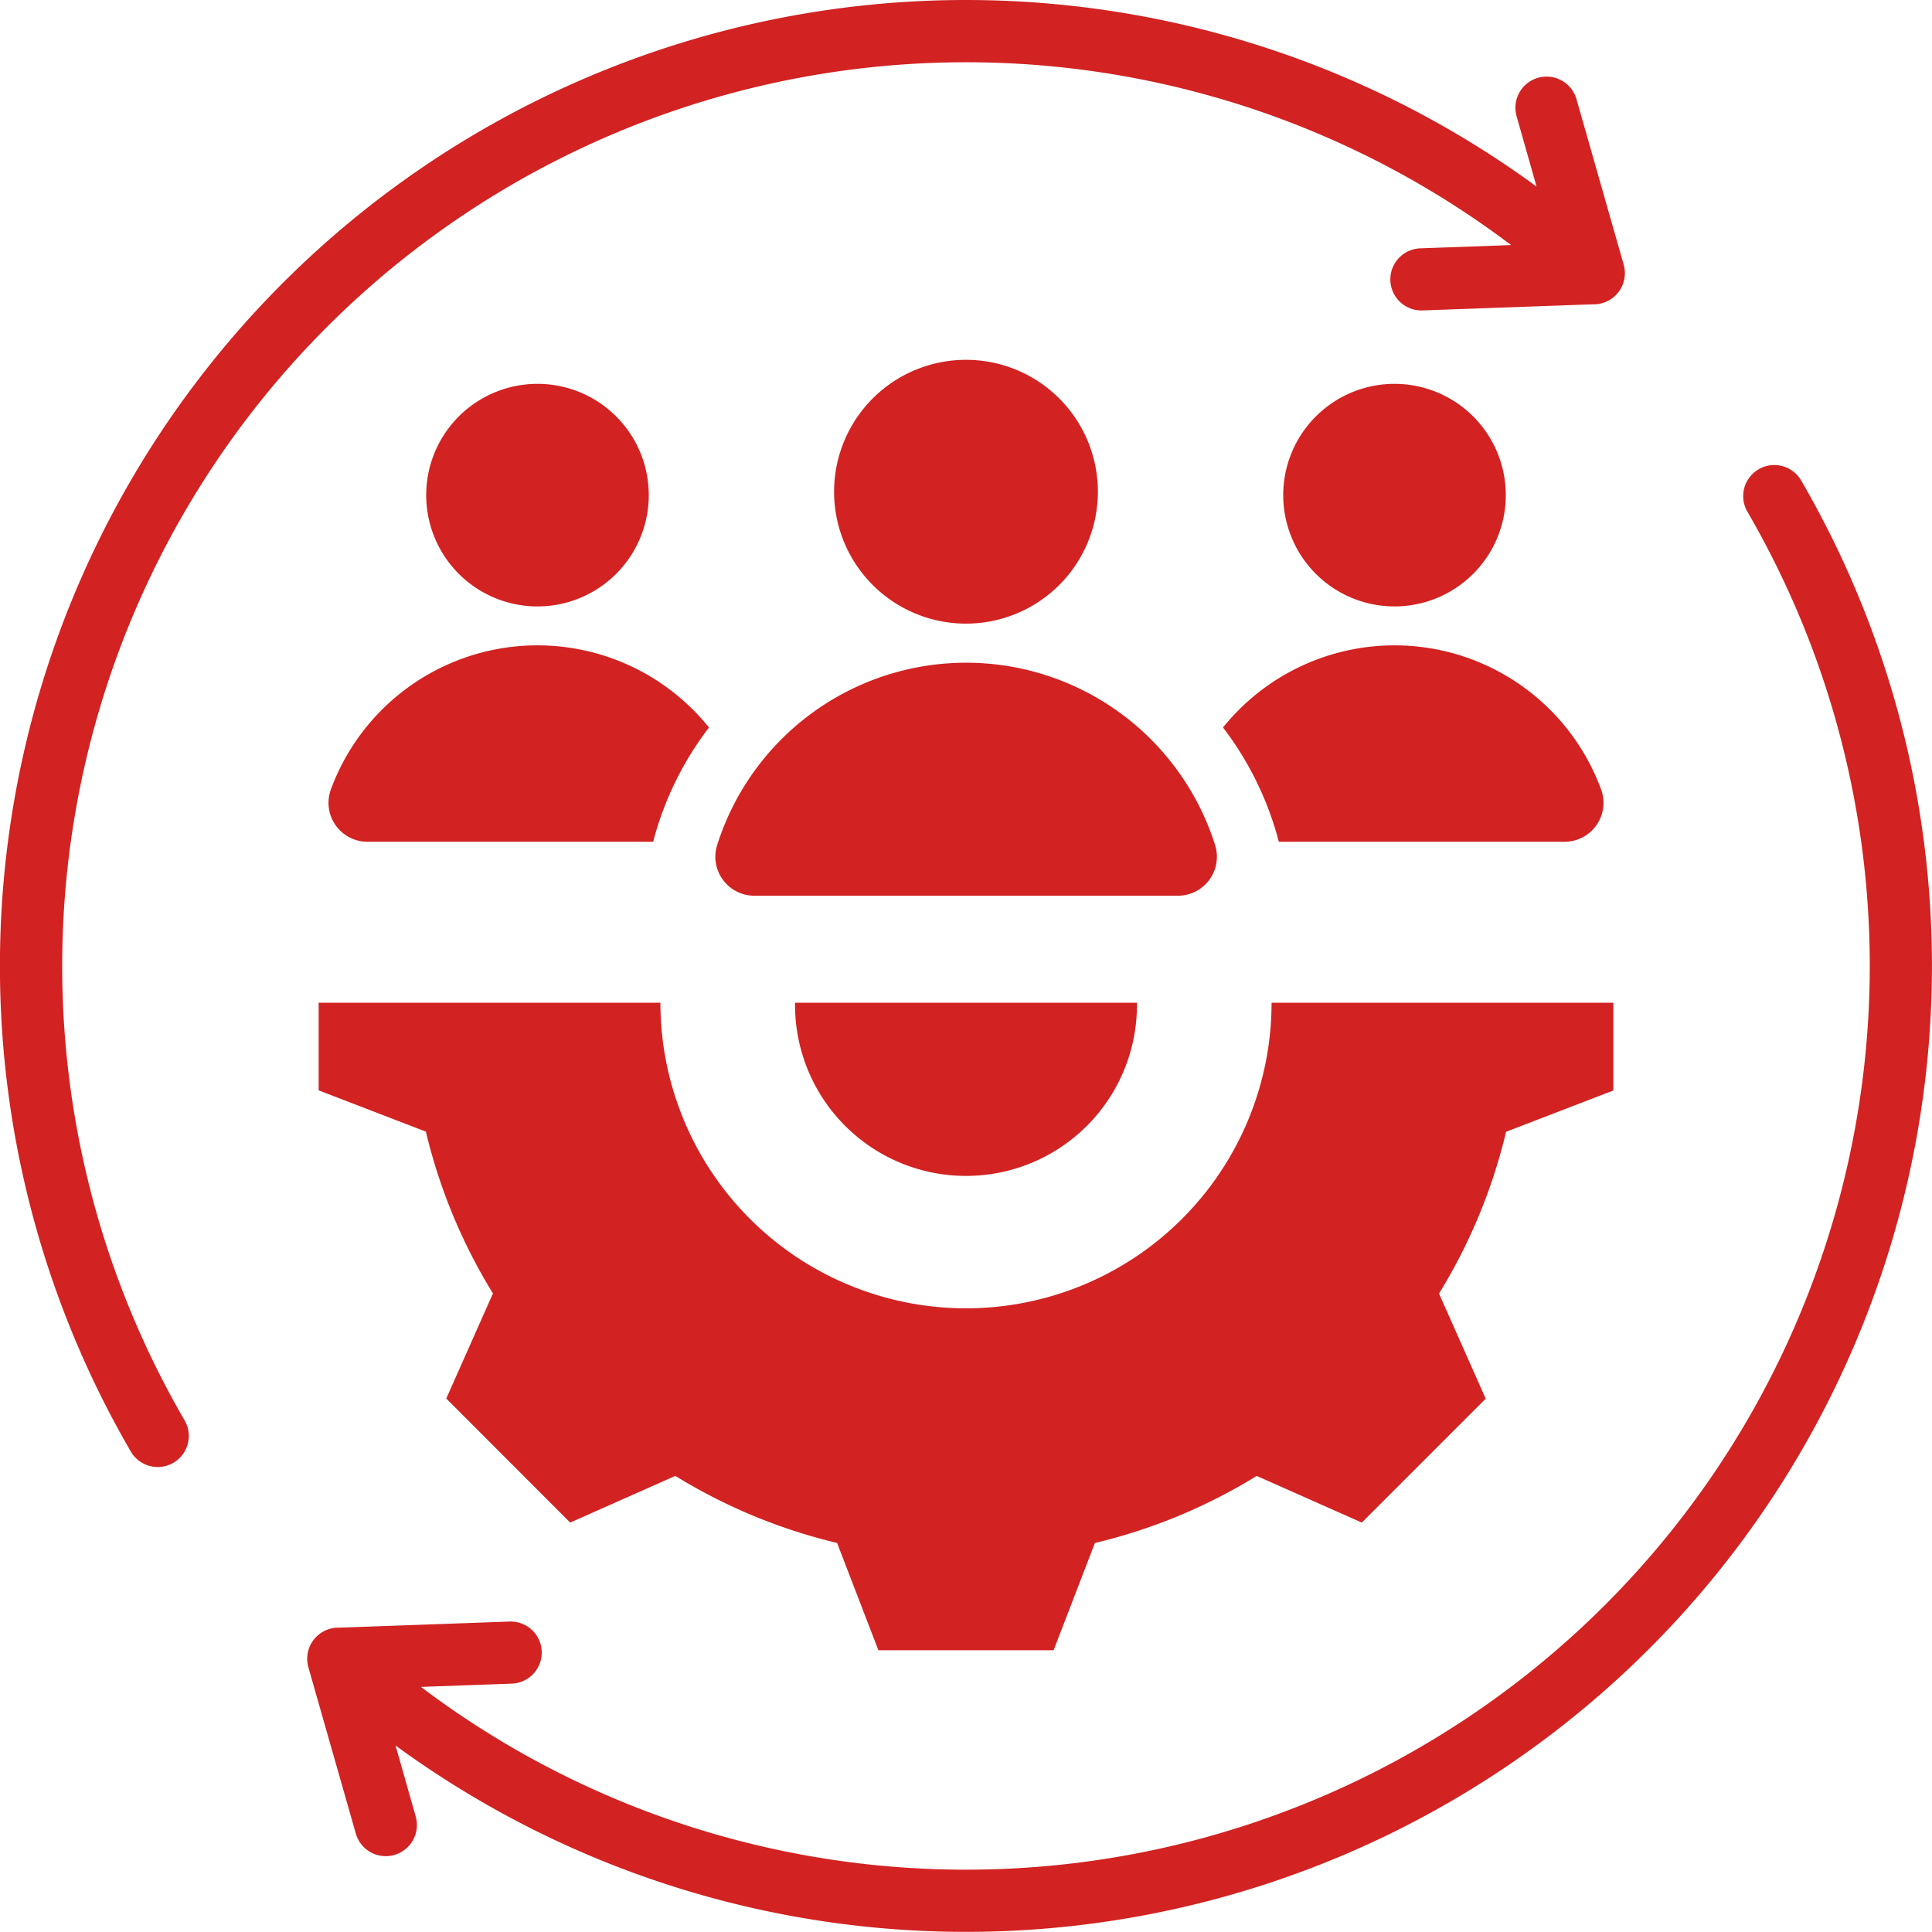 <svg xmlns="http://www.w3.org/2000/svg" width="67.379" height="67.379" viewBox="0 0 67.379 67.379">
  <path id="customer" d="M14.438,57.535a1.084,1.084,0,0,1-1.876,1.087A33.689,33.689,0,0,1,61.588,14.507l-.7-2.466a1.086,1.086,0,0,1,2.089-.594l1.65,5.784a1.087,1.087,0,0,1-1.083,1.382l-5.934.213a1.083,1.083,0,0,1-.076-2.165l3.166-.114A31.523,31.523,0,0,0,14.438,57.535ZM41.689,20.549a4.6,4.6,0,1,0,4.6,4.6,4.6,4.6,0,0,0-4.6-4.6ZM34.3,39.238H49.076a1.358,1.358,0,0,0,1.3-1.768,9.107,9.107,0,0,0-17.364,0,1.358,1.358,0,0,0,1.3,1.768ZM26.745,21.387a3.881,3.881,0,1,0,3.881,3.881,3.881,3.881,0,0,0-3.881-3.881Zm29.889,0a3.881,3.881,0,1,0,3.881,3.881,3.881,3.881,0,0,0-3.881-3.881ZM52.6,37.357h9.963a1.358,1.358,0,0,0,1.275-1.828,7.677,7.677,0,0,0-13.185-2.157A11.209,11.209,0,0,1,52.6,37.357Zm-31.785,0h9.963a11.208,11.208,0,0,1,1.948-3.985,7.677,7.677,0,0,0-13.185,2.157,1.358,1.358,0,0,0,1.275,1.828Zm10.217,5.614H19.113v3.055l3.74,1.44a19.27,19.27,0,0,0,2.339,5.643l-1.628,3.665L27.886,61.1l3.666-1.628a19.27,19.27,0,0,0,5.642,2.339l1.44,3.741h6.111l1.44-3.74a19.265,19.265,0,0,0,5.643-2.339L55.493,61.1l4.321-4.321-1.628-3.666a19.27,19.27,0,0,0,2.339-5.642l3.741-1.44V42.971H52.346a10.657,10.657,0,0,1-21.314,0Zm16.619,0H35.728a5.962,5.962,0,1,0,11.923,0ZM22.494,71.337l-.7-2.463A33.69,33.69,0,0,0,70.817,24.759a1.084,1.084,0,0,0-1.876,1.087A31.522,31.522,0,0,1,22.68,66.831l3.168-.114a1.083,1.083,0,1,0-.076-2.165l-5.934.213a1.087,1.087,0,0,0-1.083,1.382l1.65,5.784a1.086,1.086,0,1,0,2.089-.594Z" transform="translate(-8 -8)" fill="#d22222" fill-rule="evenodd"/>
</svg>
